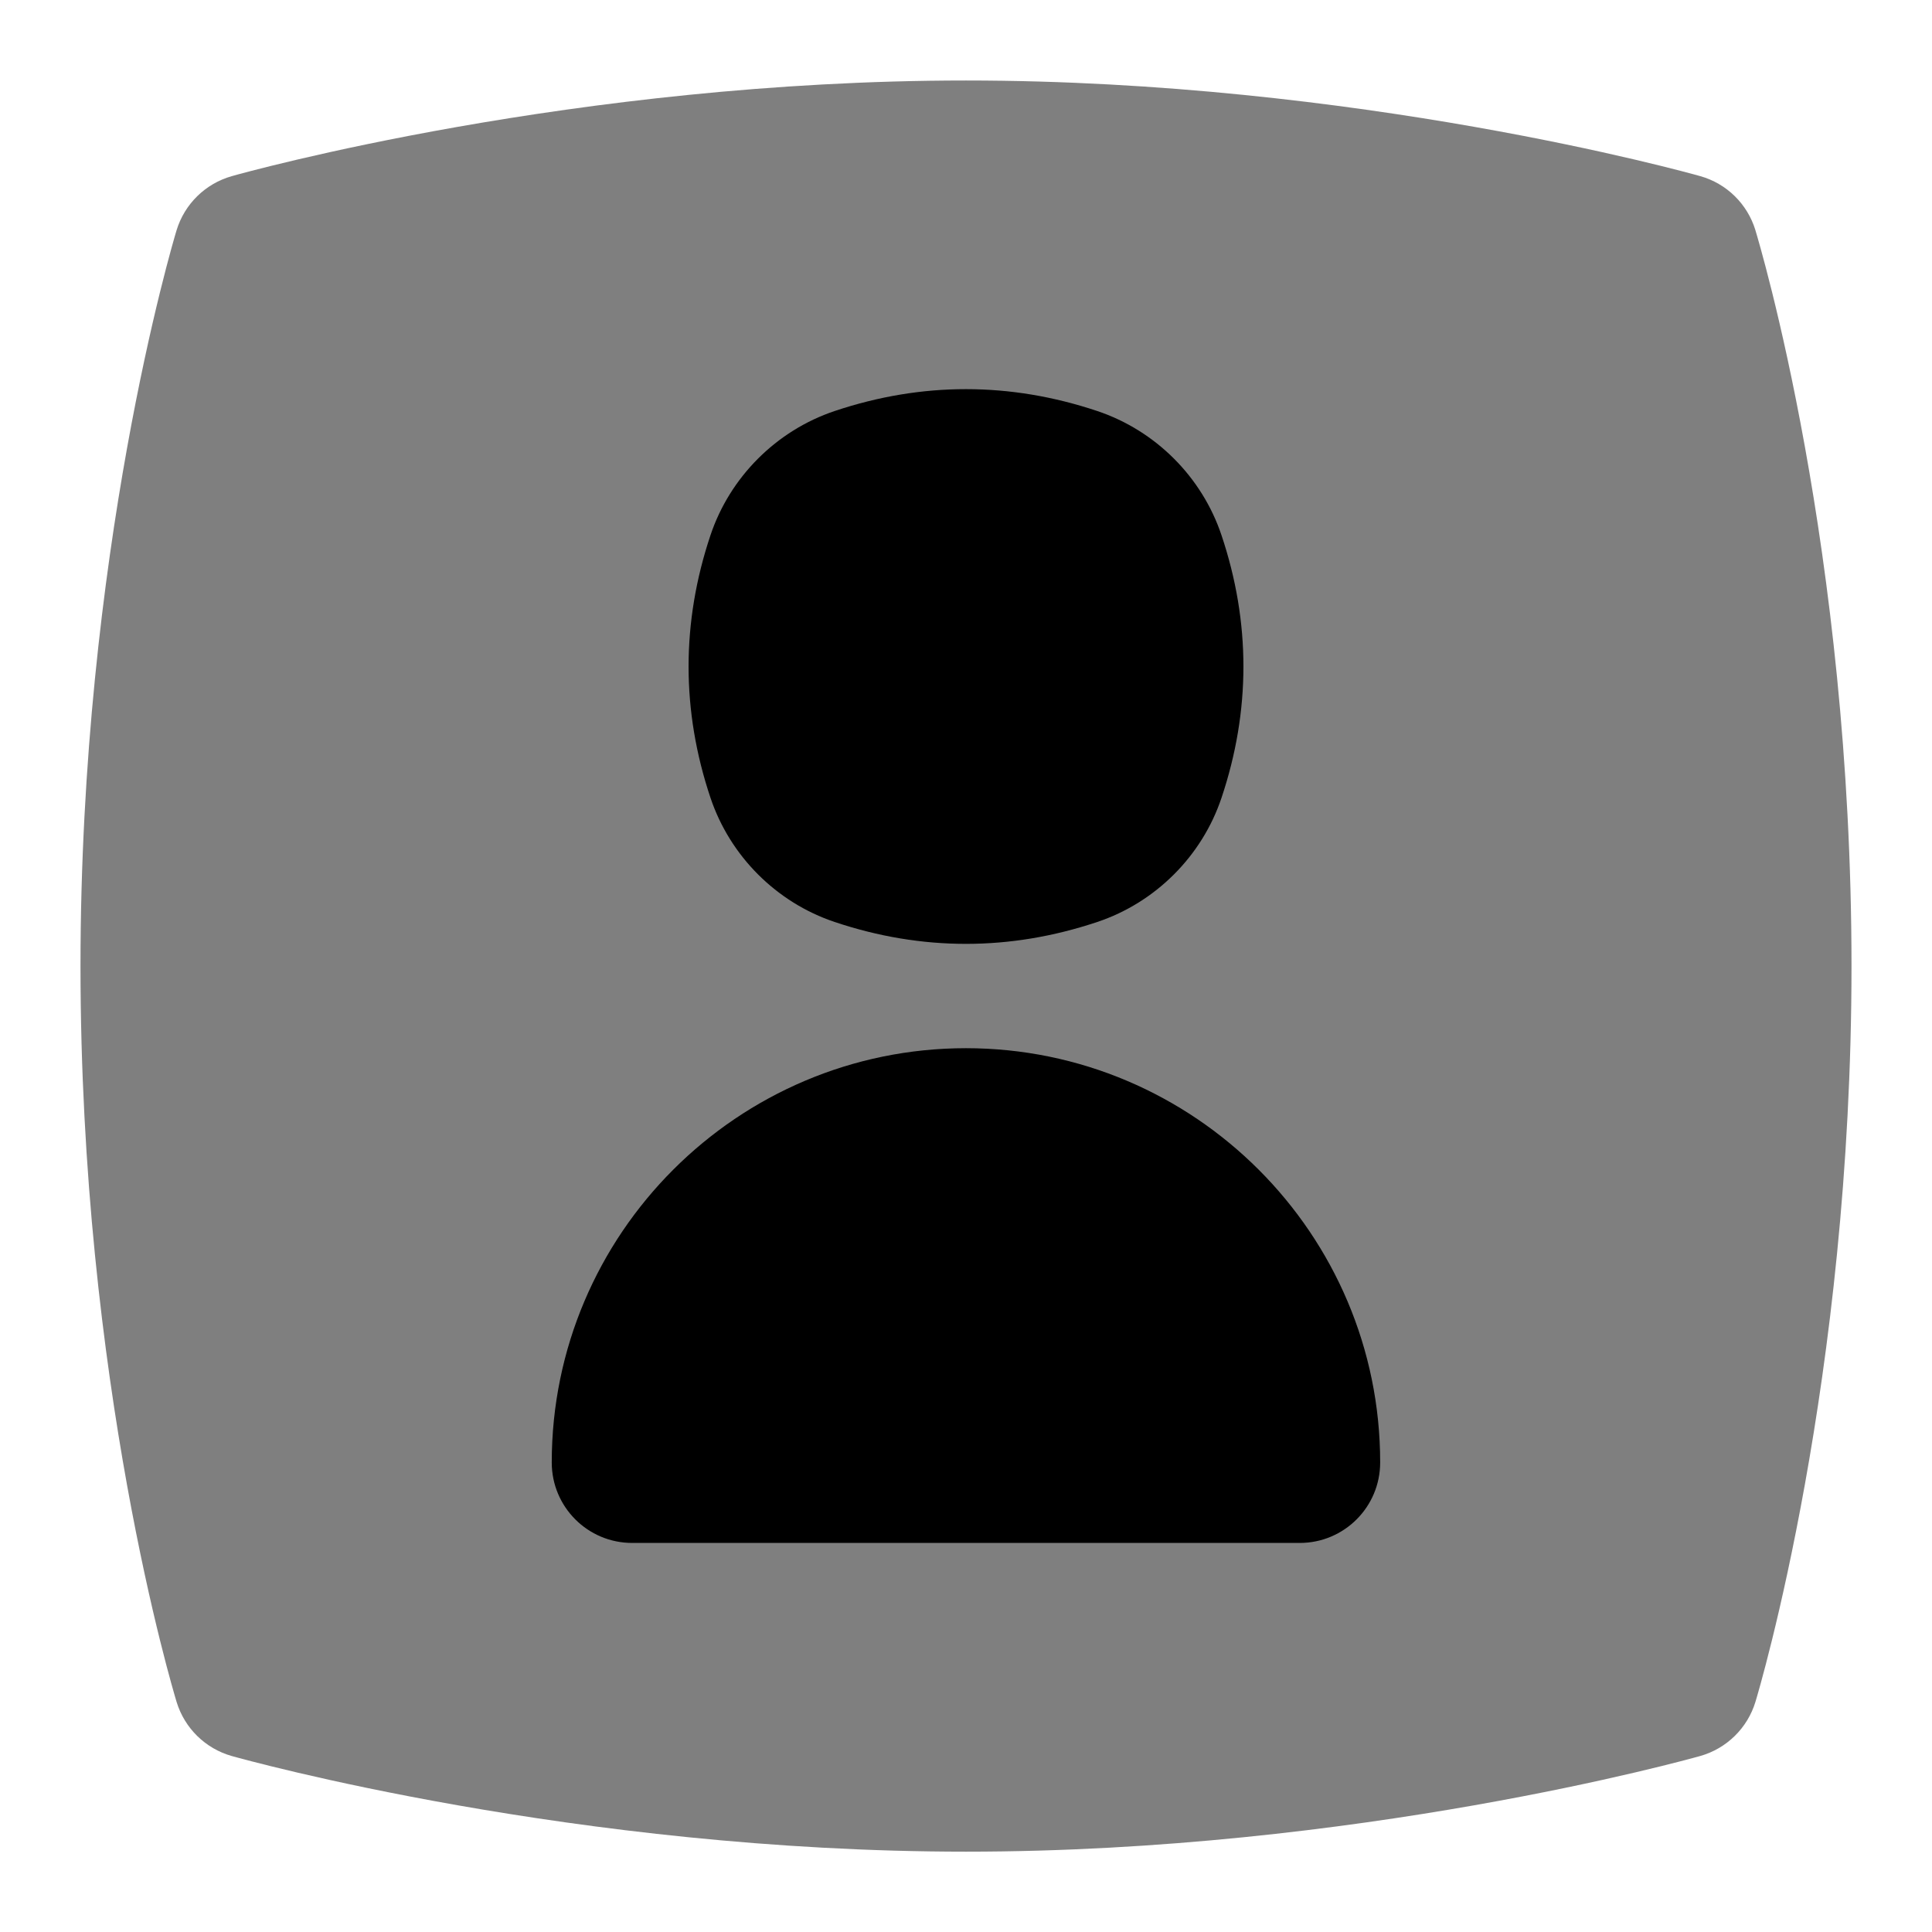 <svg id="Layer_1" viewBox="0 0 24 24" xmlns="http://www.w3.org/2000/svg" data-name="Layer 1"><path d="m21.806 2.858c-.1-.325-.357-.578-.685-.67-.173-.049-4.273-1.188-9.121-1.188s-8.947 1.139-9.12 1.188c-.329.093-.588.347-.687.674-.049.161-1.193 4.007-1.193 9.139 0 5.175 1.146 8.982 1.194 9.142.1.326.357.578.685.671.173.048 4.273 1.188 9.121 1.188s8.947-1.14 9.12-1.188c.329-.093.588-.347.687-.674.049-.161 1.193-4.007 1.193-9.139 0-5.175-1.146-8.982-1.194-9.142z" opacity=".5"/><path d="m12 13.021c-2.837 0-5.146 2.309-5.146 5.146 0 .553.447 1 1 1h8.291c.553 0 1-.447 1-1 0-2.837-2.309-5.146-5.146-5.146z"/><path d="m15.174 6.649c-.242-.723-.818-1.3-1.543-1.543-1.082-.362-2.179-.363-3.263 0-.724.243-1.3.82-1.542 1.542-.363 1.083-.363 2.181 0 3.263.243.724.819 1.3 1.542 1.542.542.182 1.087.272 1.632.272s1.09-.091 1.631-.272c.724-.242 1.301-.819 1.543-1.542.363-1.082.363-2.18 0-3.262z"/></svg>